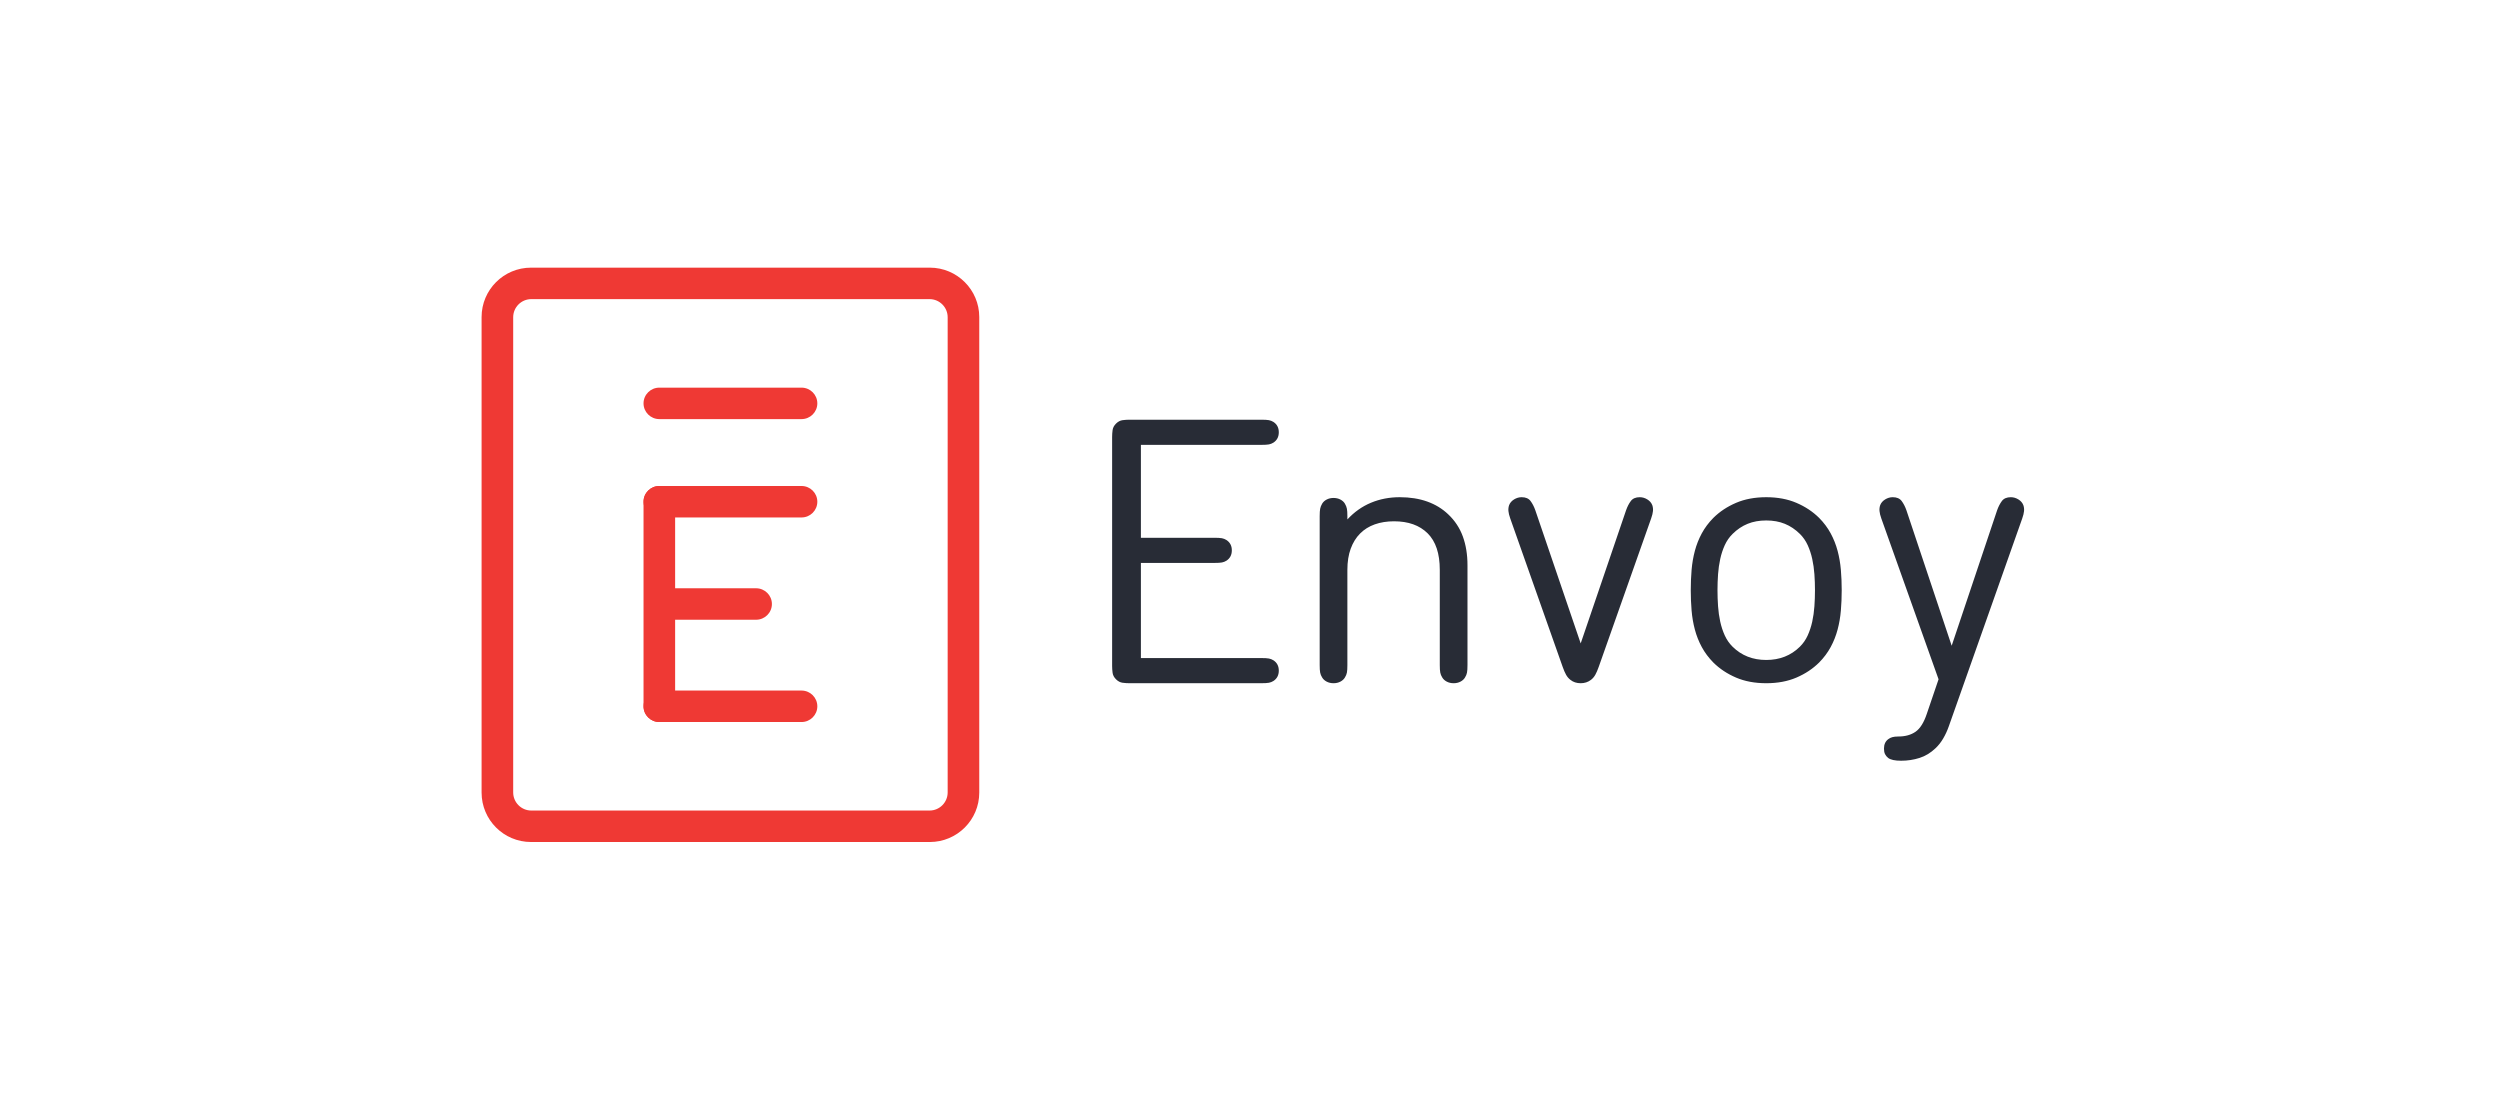 <?xml version="1.0" encoding="UTF-8"?>
<svg width="288px" height="127px" viewBox="0 0 288 127" version="1.1" xmlns="http://www.w3.org/2000/svg" xmlns:xlink="http://www.w3.org/1999/xlink">
    <title>Artboard</title>
    <defs>
        <filter id="filter-1">
            <feColorMatrix in="SourceGraphic" type="matrix" values="0 0 0 0 1 0 0 0 0 1 0 0 0 0 1 0 0 0 1 0"></feColorMatrix>
        </filter>
    </defs>
    <g id="Page-1" stroke="none" stroke-width="1" fill="none" fill-rule="evenodd">
        <g id="logo-envoy" transform="translate(-72, -59)" filter="url(#filter-1)">
            <g transform="translate(127, 89)">
                <g id="g881" transform="translate(0.479, 0)" fill="#EF3934" fill-rule="nonzero">
                    <path d="M51.607,4.459 C52.757,4.459 53.692,5.395 53.692,6.547 L53.692,61.286 C53.692,62.438 52.757,63.374 51.607,63.374 L5.726,63.374 C4.575,63.374 3.64,62.438 3.64,61.286 L3.64,6.547 C3.64,5.395 4.575,4.459 5.726,4.459 L51.607,4.459 Z M5.699,0.833 C2.55,0.833 0,3.385 0,6.524 L0,61.31 C0,64.448 2.55,67 5.699,67 L51.633,67 C54.782,67 57.332,64.448 57.332,61.31 L57.332,6.524 C57.332,3.385 54.782,0.833 51.633,0.833 L5.699,0.833 Z" id="border"></path>
                    <g id="Ē" transform="translate(18.507, 14.572)">
                        <path d="M1.97,3.709 L18.349,3.709 C19.354,3.709 20.17,2.898 20.17,1.897 C20.17,0.897 19.354,0.084 18.349,0.084 L1.97,0.084 C0.965,0.084 0.149,0.895 0.149,1.897 C0.149,2.896 0.964,3.709 1.97,3.709 Z" id="Rectangle-72"></path>
                        <path d="M1.97,15.039 L18.349,15.039 C19.354,15.039 20.17,14.228 20.17,13.227 C20.17,12.227 19.354,11.414 18.349,11.414 L1.97,11.414 C0.965,11.414 0.149,12.225 0.149,13.227 C0.149,14.226 0.964,15.039 1.97,15.039 Z" id="Rectangle-73"></path>
                        <path d="M2.198,26.822 L13.115,26.822 C14.123,26.822 14.937,26.011 14.937,25.01 C14.937,24.011 14.121,23.197 13.115,23.197 L2.198,23.197 C1.19,23.197 0.376,24.008 0.376,25.01 C0.376,26.009 1.192,26.822 2.198,26.822 Z" id="Rectangle-75"></path>
                        <path d="M1.97,38.606 L18.349,38.606 C19.354,38.606 20.17,37.794 20.17,36.793 C20.17,35.794 19.354,34.98 18.349,34.98 L1.97,34.98 C0.965,34.98 0.149,35.792 0.149,36.793 C0.149,37.792 0.964,38.606 1.97,38.606 Z" id="Rectangle-76"></path>
                        <path d="M0.149,36.792 C0.149,37.792 0.964,38.606 1.969,38.606 C2.972,38.606 3.789,37.794 3.789,36.792 L3.789,13.227 C3.789,12.228 2.974,11.414 1.969,11.414 C0.966,11.414 0.149,12.226 0.149,13.227 L0.149,36.792 Z" id="Rectangle-74"></path>
                    </g>
                </g>
                <g id="g872" transform="translate(72.479, 18)" fill="#282C36" fill-rule="nonzero">
                    <path d="M17.794,0.35 C18.21,0.35 18.511,0.367 18.698,0.403 C18.884,0.438 19.057,0.506 19.215,0.605 C19.631,0.875 19.839,1.273 19.839,1.799 C19.839,2.325 19.631,2.723 19.215,2.993 C19.057,3.093 18.884,3.16 18.698,3.196 C18.511,3.231 18.21,3.249 17.794,3.249 L3.953,3.249 L3.953,13.951 L12.383,13.951 C12.799,13.951 13.1,13.968 13.287,14.004 C13.473,14.04 13.646,14.107 13.803,14.207 C14.22,14.477 14.428,14.875 14.428,15.4 C14.428,15.926 14.22,16.324 13.803,16.594 C13.646,16.694 13.473,16.761 13.287,16.797 C13.1,16.832 12.799,16.85 12.383,16.85 L3.953,16.85 L3.953,27.808 L17.794,27.808 C18.21,27.808 18.511,27.825 18.698,27.861 C18.884,27.897 19.057,27.964 19.215,28.064 C19.631,28.334 19.839,28.732 19.839,29.257 C19.839,29.783 19.631,30.181 19.215,30.451 C19.057,30.551 18.884,30.618 18.698,30.654 C18.511,30.689 18.21,30.707 17.794,30.707 L2.64,30.707 C2.382,30.707 2.116,30.689 1.844,30.654 C1.571,30.618 1.32,30.487 1.09,30.259 C0.861,30.032 0.728,29.783 0.692,29.513 C0.656,29.243 0.638,28.98 0.638,28.724 L0.638,2.332 C0.638,2.076 0.656,1.813 0.692,1.543 C0.728,1.273 0.861,1.025 1.09,0.797 C1.32,0.57 1.571,0.438 1.844,0.403 C2.116,0.367 2.382,0.35 2.64,0.35 L17.794,0.35 Z M41.575,28.615 C41.575,29 41.557,29.288 41.52,29.48 C41.484,29.672 41.408,29.86 41.291,30.045 C41.174,30.245 41,30.405 40.766,30.526 C40.533,30.647 40.271,30.707 39.98,30.707 C39.688,30.707 39.426,30.647 39.193,30.526 C38.96,30.405 38.785,30.245 38.668,30.045 C38.552,29.86 38.475,29.672 38.439,29.48 C38.402,29.288 38.384,29 38.384,28.615 L38.384,17.645 C38.384,15.767 37.918,14.365 36.985,13.44 C36.053,12.515 34.763,12.053 33.116,12.053 C32.3,12.053 31.561,12.17 30.898,12.405 C30.235,12.64 29.67,12.992 29.204,13.462 C28.738,13.931 28.377,14.514 28.122,15.212 C27.867,15.909 27.739,16.72 27.739,17.645 L27.739,28.615 C27.739,29 27.721,29.288 27.685,29.48 C27.648,29.672 27.572,29.86 27.455,30.045 C27.339,30.245 27.164,30.405 26.931,30.526 C26.698,30.647 26.435,30.707 26.144,30.707 C25.852,30.707 25.59,30.647 25.357,30.526 C25.124,30.405 24.949,30.245 24.832,30.045 C24.716,29.86 24.639,29.672 24.603,29.48 C24.567,29.288 24.548,29 24.548,28.615 L24.548,11.455 C24.548,11.085 24.567,10.804 24.603,10.612 C24.639,10.42 24.716,10.224 24.832,10.025 C24.949,9.826 25.124,9.666 25.357,9.545 C25.59,9.424 25.852,9.364 26.144,9.364 C26.435,9.364 26.698,9.424 26.931,9.545 C27.164,9.666 27.339,9.826 27.455,10.025 C27.572,10.224 27.648,10.42 27.685,10.612 C27.721,10.804 27.739,11.085 27.739,11.455 L27.739,11.839 C28.526,10.986 29.43,10.345 30.45,9.919 C31.47,9.492 32.577,9.278 33.772,9.278 C34.952,9.278 36.009,9.445 36.941,9.78 C37.874,10.114 38.675,10.602 39.346,11.242 C40.118,11.967 40.683,12.821 41.04,13.803 C41.397,14.785 41.575,15.888 41.575,17.111 L41.575,28.615 Z M56.695,28.821 C56.564,29.193 56.433,29.496 56.302,29.732 C56.17,29.968 56.003,30.164 55.798,30.321 C55.463,30.578 55.069,30.707 54.617,30.707 C54.15,30.707 53.756,30.578 53.436,30.321 C53.231,30.164 53.064,29.968 52.932,29.732 C52.801,29.496 52.67,29.193 52.539,28.821 L46.5,11.721 C46.383,11.393 46.314,11.11 46.292,10.875 C46.27,10.639 46.296,10.414 46.369,10.2 C46.471,9.928 46.661,9.707 46.938,9.535 C47.215,9.364 47.507,9.278 47.813,9.278 C48.28,9.278 48.622,9.425 48.841,9.718 C49.06,10.01 49.242,10.364 49.388,10.778 L54.617,26.121 L59.846,10.778 C59.992,10.364 60.174,10.01 60.393,9.718 C60.612,9.425 60.954,9.278 61.421,9.278 C61.727,9.278 62.019,9.364 62.296,9.535 C62.573,9.707 62.763,9.928 62.865,10.2 C62.938,10.414 62.964,10.639 62.942,10.875 C62.92,11.11 62.851,11.393 62.734,11.721 L56.695,28.821 Z M75.991,28.028 C77.544,28.028 78.835,27.52 79.865,26.503 C80.242,26.13 80.544,25.697 80.768,25.203 C80.993,24.709 81.167,24.179 81.291,23.613 C81.414,23.047 81.498,22.456 81.541,21.84 C81.585,21.224 81.606,20.609 81.606,19.993 C81.606,19.377 81.585,18.764 81.541,18.156 C81.498,17.547 81.414,16.96 81.291,16.394 C81.167,15.828 80.993,15.298 80.768,14.804 C80.544,14.31 80.242,13.876 79.865,13.504 C79.343,12.988 78.766,12.601 78.135,12.344 C77.504,12.086 76.789,11.957 75.991,11.957 C75.193,11.957 74.478,12.086 73.847,12.344 C73.216,12.601 72.639,12.988 72.117,13.504 C71.74,13.876 71.439,14.31 71.214,14.804 C70.989,15.298 70.815,15.828 70.691,16.394 C70.568,16.96 70.485,17.547 70.441,18.156 C70.398,18.764 70.376,19.377 70.376,19.993 C70.376,20.609 70.398,21.224 70.441,21.84 C70.485,22.456 70.568,23.047 70.691,23.613 C70.815,24.179 70.989,24.709 71.214,25.203 C71.439,25.697 71.74,26.13 72.117,26.503 C73.147,27.52 74.439,28.028 75.991,28.028 Z M79.467,9.927 C80.478,10.359 81.35,10.936 82.082,11.659 C82.627,12.212 83.072,12.807 83.416,13.445 C83.76,14.083 84.026,14.752 84.212,15.454 C84.399,16.155 84.524,16.885 84.589,17.644 C84.653,18.402 84.686,19.185 84.686,19.993 C84.686,20.8 84.653,21.583 84.589,22.342 C84.524,23.1 84.399,23.83 84.212,24.531 C84.026,25.233 83.76,25.903 83.416,26.54 C83.072,27.178 82.627,27.773 82.082,28.326 C81.35,29.049 80.478,29.626 79.467,30.059 C78.455,30.491 77.297,30.707 75.991,30.707 C74.685,30.707 73.527,30.491 72.515,30.059 C71.504,29.626 70.632,29.049 69.901,28.326 C69.355,27.773 68.911,27.178 68.566,26.54 C68.222,25.903 67.957,25.233 67.77,24.531 C67.583,23.83 67.458,23.1 67.393,22.342 C67.329,21.583 67.297,20.8 67.297,19.993 C67.297,19.185 67.329,18.402 67.393,17.644 C67.458,16.885 67.583,16.155 67.77,15.454 C67.957,14.752 68.222,14.083 68.566,13.445 C68.911,12.807 69.355,12.212 69.901,11.659 C70.632,10.936 71.504,10.359 72.515,9.927 C73.527,9.494 74.685,9.278 75.991,9.278 C77.297,9.278 78.455,9.494 79.467,9.927 Z M102.59,10.781 C102.736,10.366 102.919,10.012 103.138,9.718 C103.357,9.425 103.7,9.278 104.167,9.278 C104.474,9.278 104.766,9.364 105.044,9.536 C105.321,9.708 105.511,9.929 105.613,10.201 C105.686,10.416 105.712,10.642 105.69,10.878 C105.668,11.114 105.599,11.397 105.482,11.726 L97.026,35.664 C96.85,36.165 96.635,36.634 96.379,37.07 C96.124,37.507 95.828,37.882 95.492,38.197 C94.937,38.727 94.324,39.099 93.652,39.314 C92.98,39.528 92.272,39.636 91.527,39.636 C90.811,39.636 90.315,39.528 90.037,39.314 C89.877,39.185 89.756,39.038 89.676,38.874 C89.595,38.709 89.555,38.498 89.555,38.24 C89.555,37.754 89.723,37.389 90.059,37.145 C90.191,37.045 90.344,36.97 90.519,36.92 C90.694,36.87 90.928,36.845 91.22,36.845 C92.009,36.845 92.666,36.662 93.192,36.297 C93.718,35.932 94.148,35.249 94.484,34.247 L95.843,30.254 L89.249,11.726 C89.132,11.397 89.062,11.114 89.041,10.878 C89.019,10.642 89.044,10.416 89.117,10.201 C89.219,9.929 89.409,9.708 89.687,9.536 C89.964,9.364 90.256,9.278 90.563,9.278 C91.03,9.278 91.374,9.425 91.593,9.718 C91.812,10.012 91.994,10.366 92.14,10.781 L97.354,26.389 L102.59,10.781 Z" id="Envoy"></path>
                </g>
            </g>
        </g>
    </g>
</svg>
